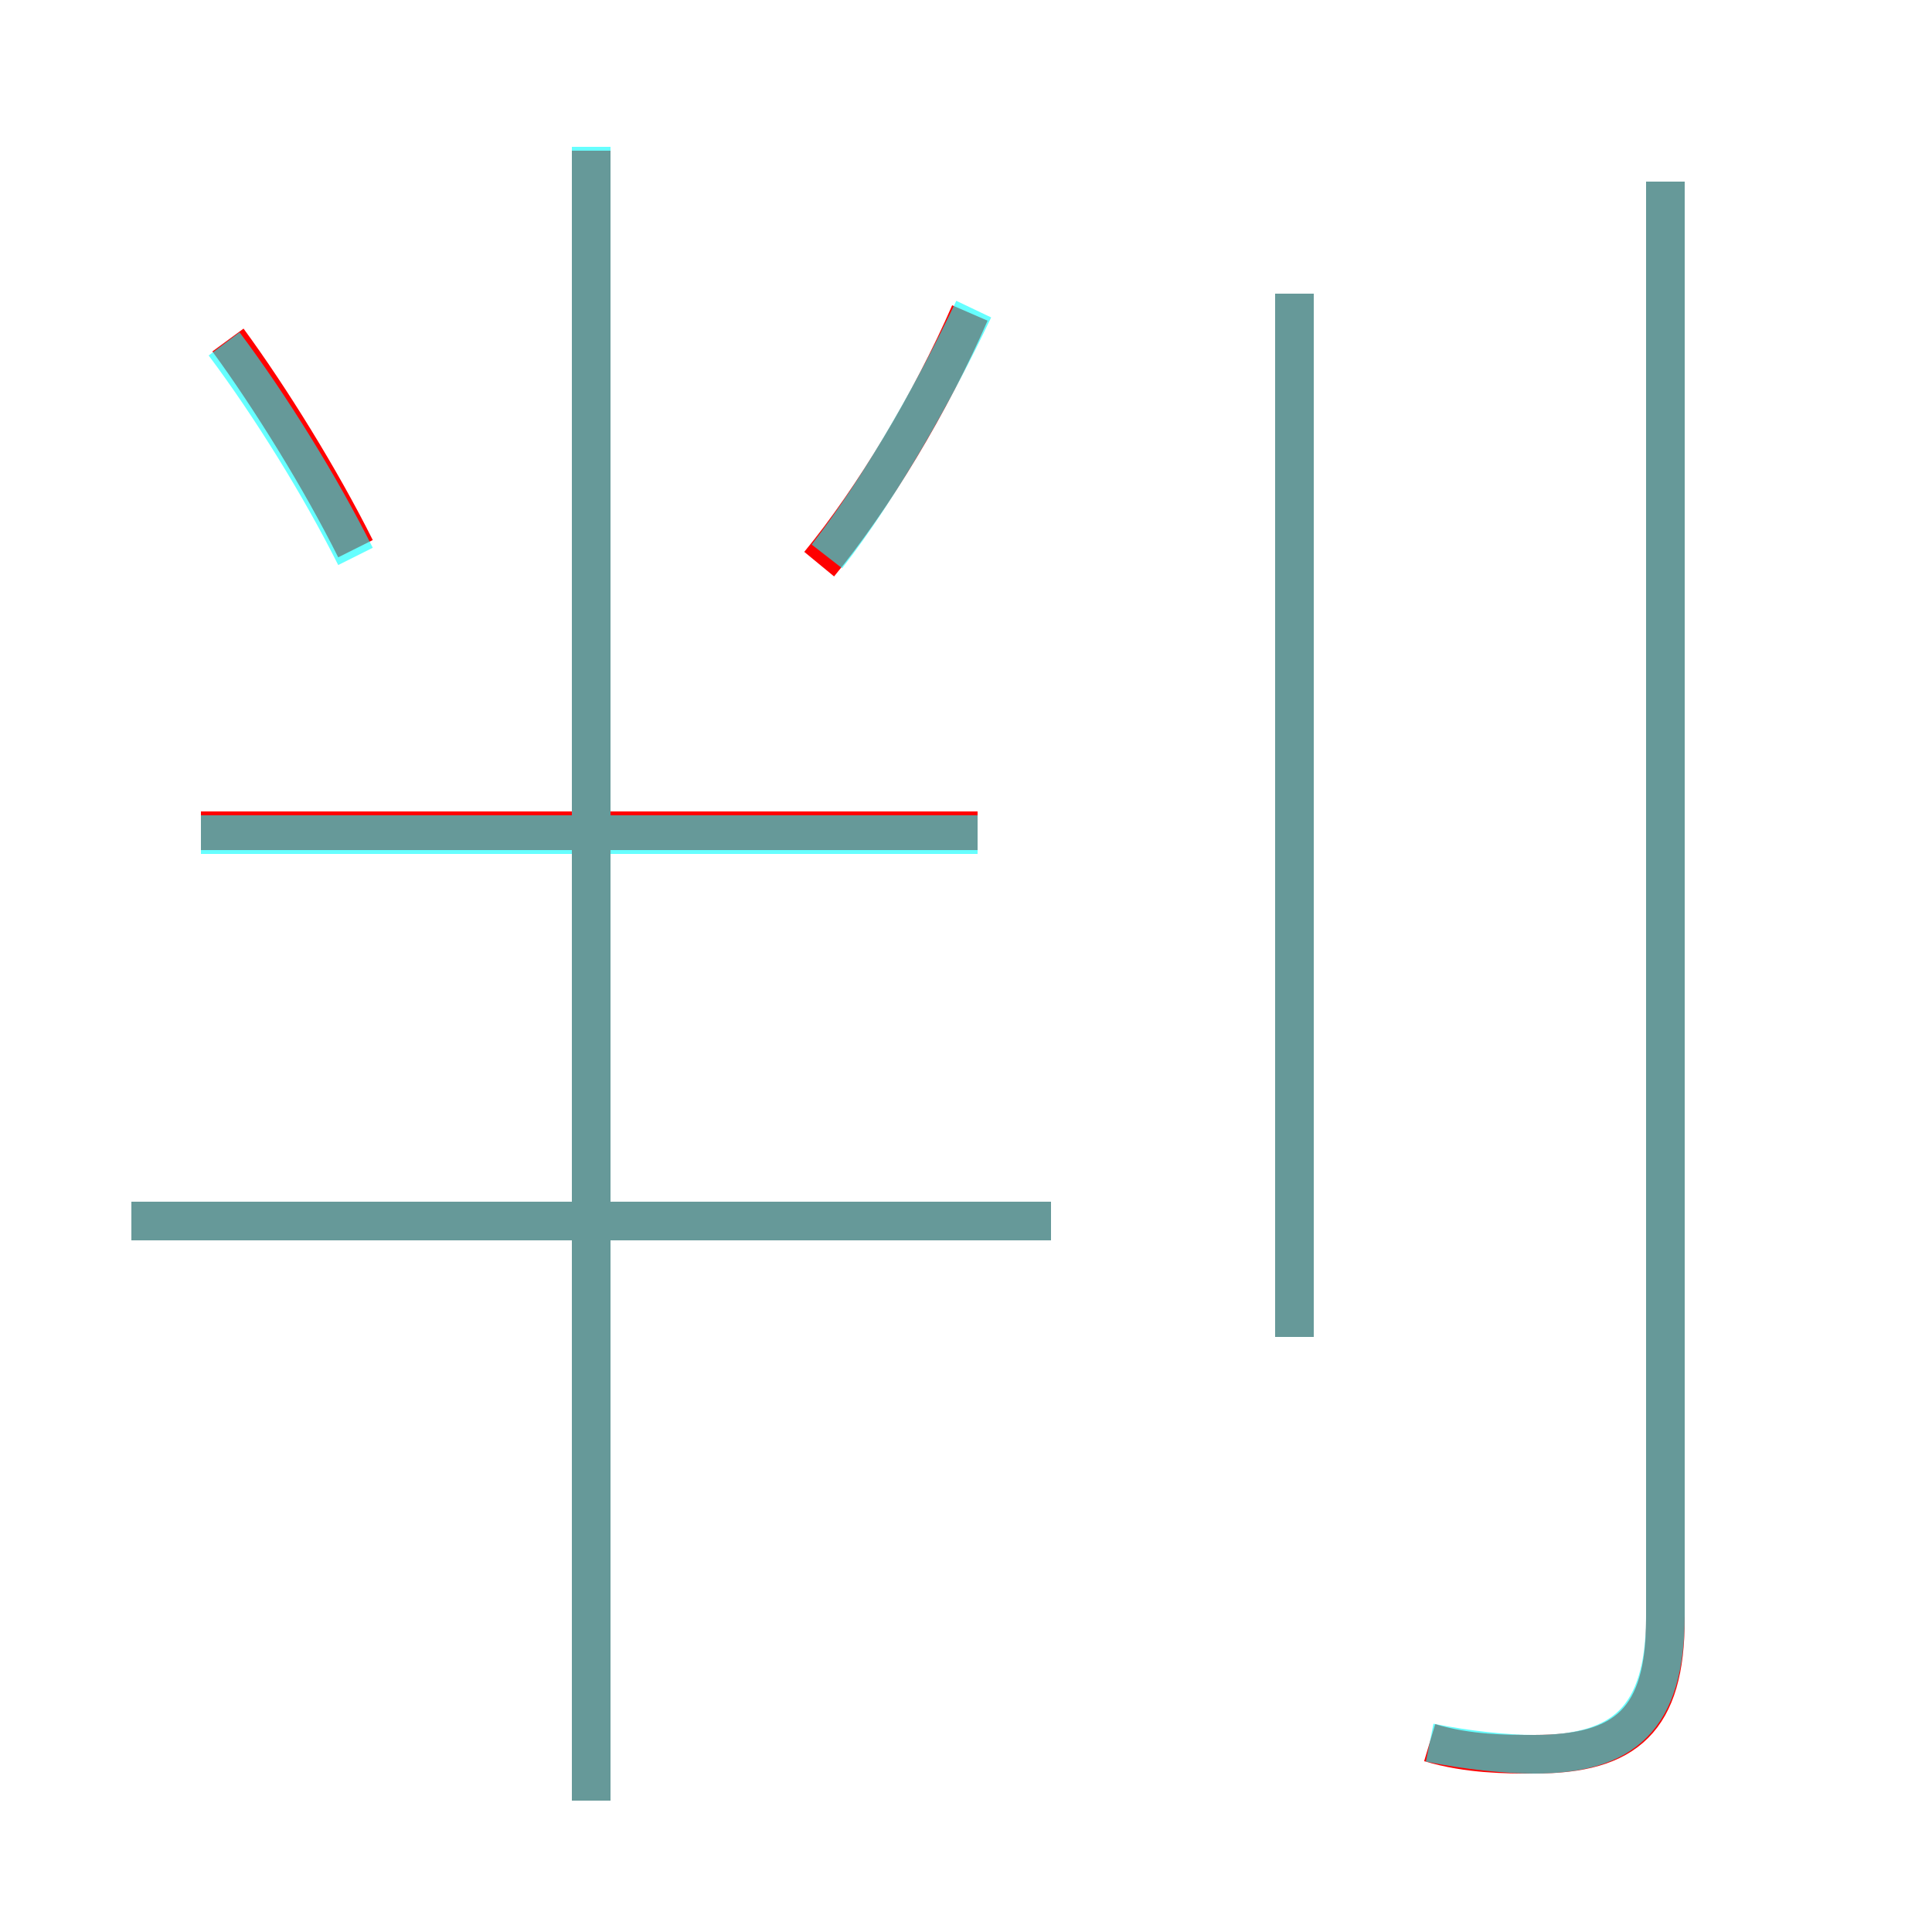 <?xml version='1.0' encoding='utf8'?>
<svg viewBox="0.0 -6.0 50.0 50.0" version="1.1" xmlns="http://www.w3.org/2000/svg">
<rect x="0.0" y="-6.0" width="50.0" height="50.0" fill="#333333" stroke="none"/>
<rect x="-1000" y="-1000" width="2000" height="2000" stroke="white" fill="white"/>
<g style="fill:none;stroke:rgba(255, 0, 0, 1);  stroke-width:1"><path d="M 37.0 1.1 C 38.0 1.4 39.0 1.4 39.7 1.4 C 42.1 1.4 43.1 0.5 43.1 -2.1 L 43.1 -39.3 M 27.2 -12.4 L 3.4 -12.4 M 15.3 2.6 L 15.3 -40.1 M 25.3 -22.5 L 5.2 -22.5 M 9.2 -29.8 C 8.3 -31.6 7.0 -33.7 5.9 -35.2 M 21.2 -29.4 C 22.6 -31.1 24.1 -33.6 25.1 -35.9 M 33.5 -9.4 L 33.5 -36.4" transform="translate(0.0 38.0)" />
</g>
<g style="fill:none;stroke:rgba(0, 255, 255, 0.6);  stroke-width:1">
<path d="M 37.0 1.1 C 38.0 1.3 39.0 1.4 39.7 1.4 C 42.0 1.4 43.1 0.5 43.1 -2.2 L 43.1 -39.3 M 27.2 -12.4 L 3.4 -12.4 M 15.3 2.6 L 15.3 -40.2 M 25.3 -22.4 L 5.2 -22.4 M 9.2 -29.6 C 8.3 -31.4 7.0 -33.5 5.8 -35.1 M 21.4 -29.6 C 22.8 -31.4 24.2 -33.9 25.2 -36.0 M 33.5 -9.4 L 33.5 -36.4" transform="translate(0.0 38.0)" />
</g>
</svg>